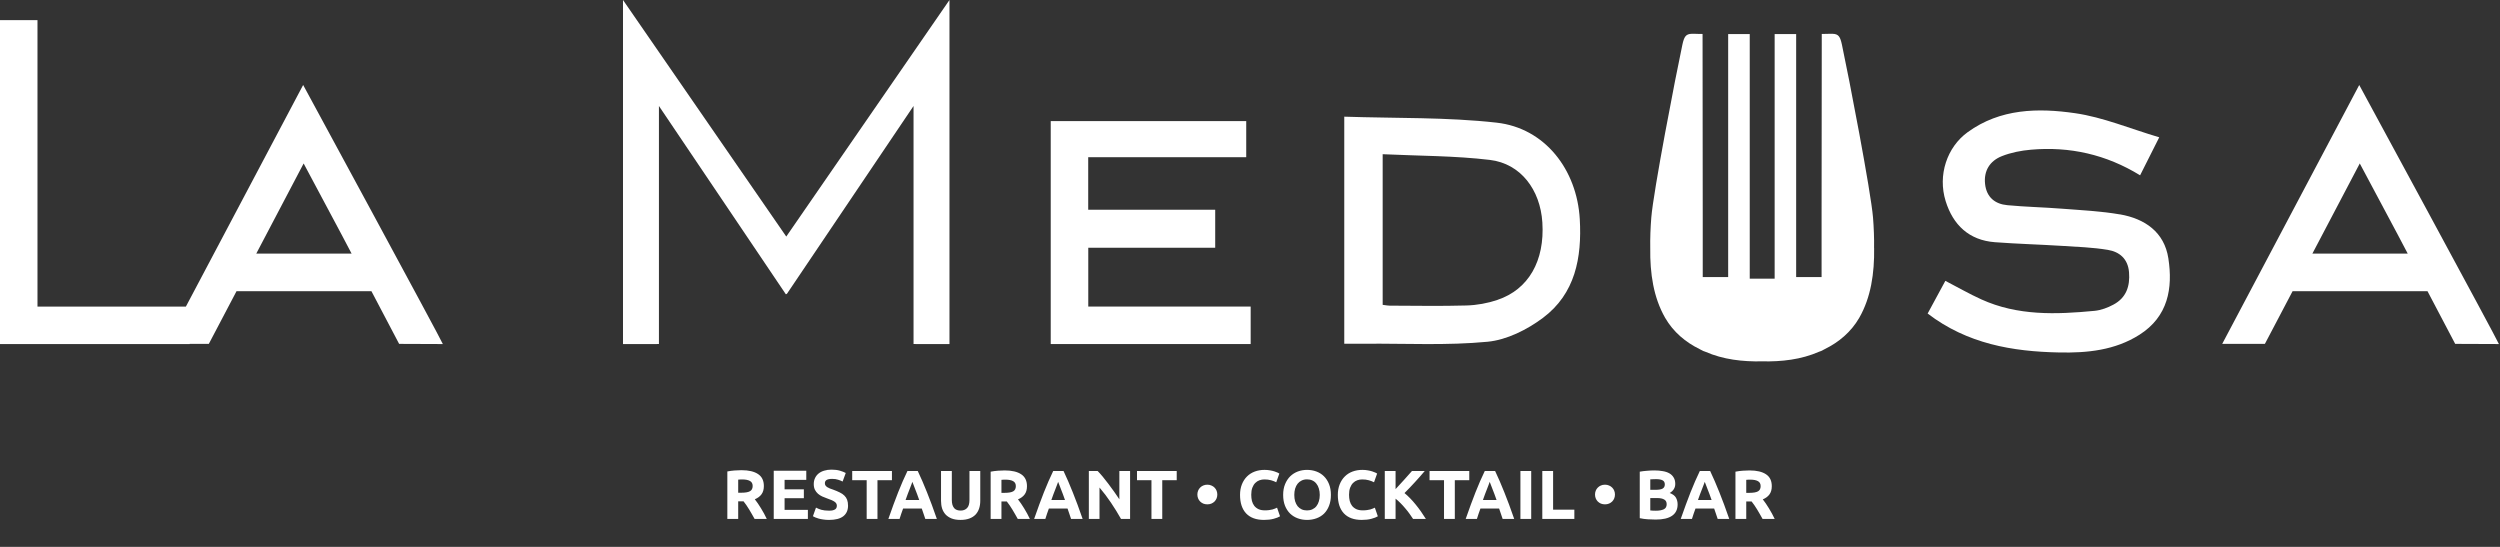 <svg width="320" height="70" viewBox="0 0 320 70" fill="none" xmlns="http://www.w3.org/2000/svg">
<rect x="0" y="0" width="320" height="70" fill="#333333" stroke="none"/>
<g clip-path="url(#clip0_1_4964)">
<path d="M94.907 60.184C95.833 60.184 96.543 60.351 97.035 60.683C97.528 61.009 97.774 61.52 97.774 62.214C97.774 62.647 97.673 63 97.471 63.273C97.275 63.541 96.991 63.751 96.617 63.906C96.741 64.06 96.872 64.238 97.008 64.44C97.145 64.635 97.278 64.843 97.409 65.063C97.546 65.276 97.676 65.502 97.801 65.739C97.925 65.971 98.041 66.199 98.148 66.425H96.59C96.477 66.223 96.362 66.018 96.243 65.811C96.13 65.603 96.011 65.401 95.887 65.205C95.768 65.009 95.649 64.825 95.531 64.653C95.412 64.475 95.293 64.315 95.175 64.173H94.489V66.425H93.1V60.345C93.403 60.285 93.715 60.244 94.035 60.22C94.362 60.196 94.652 60.184 94.907 60.184ZM94.988 61.368C94.887 61.368 94.795 61.371 94.712 61.377C94.635 61.383 94.56 61.389 94.489 61.395V63.069H94.881C95.403 63.069 95.777 63.003 96.002 62.873C96.228 62.742 96.341 62.52 96.341 62.205C96.341 61.903 96.225 61.689 95.993 61.564C95.768 61.434 95.433 61.368 94.988 61.368ZM99.038 66.425V60.256H103.204V61.422H100.427V62.633H102.893V63.772H100.427V65.259H103.409V66.425H99.038ZM106.119 65.365C106.315 65.365 106.475 65.351 106.6 65.321C106.73 65.285 106.834 65.241 106.911 65.187C106.989 65.128 107.042 65.06 107.072 64.983C107.101 64.906 107.116 64.82 107.116 64.725C107.116 64.523 107.021 64.356 106.831 64.226C106.641 64.09 106.315 63.944 105.852 63.79C105.65 63.719 105.449 63.638 105.247 63.549C105.045 63.455 104.864 63.339 104.704 63.202C104.543 63.06 104.413 62.891 104.312 62.695C104.211 62.493 104.161 62.25 104.161 61.965C104.161 61.68 104.214 61.425 104.321 61.199C104.428 60.968 104.579 60.772 104.775 60.612C104.971 60.452 105.208 60.33 105.487 60.247C105.766 60.158 106.081 60.113 106.431 60.113C106.846 60.113 107.205 60.158 107.508 60.247C107.811 60.336 108.06 60.434 108.256 60.541L107.855 61.636C107.683 61.546 107.49 61.469 107.276 61.404C107.069 61.333 106.817 61.297 106.52 61.297C106.187 61.297 105.947 61.345 105.799 61.44C105.656 61.529 105.585 61.668 105.585 61.858C105.585 61.971 105.612 62.066 105.665 62.143C105.719 62.22 105.793 62.291 105.888 62.356C105.989 62.416 106.101 62.472 106.226 62.526C106.357 62.573 106.499 62.624 106.653 62.677C106.974 62.796 107.253 62.914 107.49 63.033C107.727 63.146 107.923 63.279 108.078 63.434C108.238 63.588 108.357 63.769 108.434 63.977C108.511 64.184 108.549 64.437 108.549 64.733C108.549 65.309 108.348 65.757 107.944 66.078C107.541 66.392 106.932 66.549 106.119 66.549C105.846 66.549 105.6 66.532 105.38 66.496C105.161 66.466 104.965 66.428 104.793 66.38C104.627 66.333 104.481 66.282 104.357 66.229C104.238 66.175 104.137 66.125 104.054 66.078L104.446 64.974C104.63 65.075 104.855 65.167 105.122 65.25C105.395 65.327 105.727 65.365 106.119 65.365ZM114.167 60.286V61.464H112.316V66.425H110.934V61.464H109.083V60.286H114.167ZM118.439 66.425C118.374 66.212 118.3 65.994 118.218 65.769C118.141 65.545 118.064 65.32 117.987 65.096H115.596C115.519 65.32 115.439 65.545 115.356 65.769C115.28 65.994 115.209 66.212 115.144 66.425H113.709C113.939 65.763 114.158 65.152 114.364 64.591C114.571 64.03 114.772 63.502 114.967 63.006C115.167 62.51 115.362 62.04 115.551 61.597C115.746 61.148 115.947 60.711 116.154 60.286H117.473C117.674 60.711 117.872 61.148 118.067 61.597C118.262 62.04 118.457 62.51 118.652 63.006C118.852 63.502 119.056 64.03 119.263 64.591C119.469 65.152 119.688 65.763 119.918 66.425H118.439ZM116.783 61.677C116.753 61.766 116.709 61.887 116.65 62.04C116.591 62.194 116.523 62.371 116.446 62.572C116.369 62.772 116.284 62.994 116.189 63.236C116.1 63.478 116.009 63.732 115.914 63.998H117.659C117.565 63.732 117.473 63.478 117.385 63.236C117.296 62.994 117.211 62.772 117.128 62.572C117.051 62.371 116.983 62.194 116.924 62.04C116.865 61.887 116.818 61.766 116.783 61.677ZM122.94 66.549C122.509 66.549 122.137 66.49 121.824 66.372C121.511 66.248 121.251 66.079 121.045 65.867C120.844 65.648 120.693 65.391 120.593 65.096C120.499 64.795 120.451 64.464 120.451 64.104V60.286H121.833V63.989C121.833 64.237 121.86 64.45 121.913 64.627C121.972 64.798 122.049 64.94 122.143 65.052C122.244 65.158 122.362 65.235 122.497 65.282C122.639 65.329 122.793 65.353 122.958 65.353C123.295 65.353 123.566 65.25 123.773 65.043C123.986 64.836 124.092 64.485 124.092 63.989V60.286H125.474V64.104C125.474 64.464 125.424 64.795 125.323 65.096C125.223 65.397 125.069 65.657 124.863 65.876C124.656 66.088 124.393 66.254 124.074 66.372C123.755 66.49 123.377 66.549 122.94 66.549ZM128.601 60.215C129.522 60.215 130.228 60.381 130.718 60.711C131.208 61.036 131.453 61.544 131.453 62.235C131.453 62.666 131.353 63.017 131.152 63.289C130.957 63.555 130.674 63.764 130.302 63.918C130.426 64.072 130.556 64.249 130.691 64.45C130.827 64.644 130.96 64.851 131.09 65.07C131.226 65.282 131.356 65.507 131.48 65.743C131.604 65.973 131.719 66.2 131.825 66.425H130.275C130.163 66.224 130.048 66.02 129.93 65.814C129.817 65.607 129.699 65.406 129.575 65.211C129.457 65.016 129.339 64.833 129.221 64.662C129.103 64.485 128.985 64.326 128.867 64.184H128.185V66.425H126.803V60.375C127.104 60.316 127.414 60.274 127.733 60.251C128.058 60.227 128.347 60.215 128.601 60.215ZM128.681 61.394C128.58 61.394 128.489 61.396 128.406 61.402C128.329 61.408 128.255 61.414 128.185 61.42V63.085H128.574C129.094 63.085 129.466 63.02 129.69 62.891C129.915 62.761 130.027 62.539 130.027 62.226C130.027 61.925 129.912 61.712 129.682 61.588C129.457 61.458 129.123 61.394 128.681 61.394ZM137.098 66.425C137.033 66.212 136.959 65.994 136.876 65.769C136.8 65.545 136.723 65.32 136.646 65.096H134.254C134.178 65.32 134.098 65.545 134.015 65.769C133.938 65.994 133.868 66.212 133.803 66.425H132.368C132.598 65.763 132.816 65.152 133.023 64.591C133.23 64.03 133.431 63.502 133.625 63.006C133.826 62.51 134.021 62.04 134.21 61.597C134.405 61.148 134.606 60.711 134.812 60.286H136.132C136.333 60.711 136.531 61.148 136.726 61.597C136.921 62.04 137.116 62.51 137.31 63.006C137.511 63.502 137.715 64.03 137.922 64.591C138.128 65.152 138.347 65.763 138.577 66.425H137.098ZM135.441 61.677C135.412 61.766 135.368 61.887 135.308 62.04C135.249 62.194 135.182 62.371 135.105 62.572C135.028 62.772 134.942 62.994 134.848 63.236C134.759 63.478 134.668 63.732 134.573 63.998H136.318C136.224 63.732 136.132 63.478 136.044 63.236C135.955 62.994 135.869 62.772 135.787 62.572C135.71 62.371 135.642 62.194 135.583 62.04C135.524 61.887 135.477 61.766 135.441 61.677ZM143.491 66.425C143.095 65.722 142.667 65.028 142.206 64.343C141.746 63.658 141.255 63.011 140.736 62.403V66.425H139.372V60.286H140.497C140.691 60.481 140.907 60.72 141.143 61.004C141.379 61.287 141.619 61.591 141.861 61.916C142.109 62.235 142.354 62.569 142.596 62.917C142.838 63.26 143.065 63.59 143.278 63.909V60.286H144.651V66.425H143.491ZM150.62 60.286V61.464H148.769V66.425H147.387V61.464H145.536V60.286H150.62ZM155.815 63.298C155.815 63.469 155.786 63.632 155.727 63.785C155.667 63.933 155.582 64.066 155.47 64.184C155.357 64.296 155.222 64.388 155.062 64.458C154.909 64.523 154.734 64.556 154.54 64.556C154.345 64.556 154.168 64.523 154.008 64.458C153.855 64.388 153.722 64.296 153.609 64.184C153.497 64.066 153.412 63.933 153.353 63.785C153.294 63.632 153.264 63.469 153.264 63.298C153.264 63.133 153.294 62.973 153.353 62.82C153.412 62.666 153.497 62.533 153.609 62.421C153.722 62.303 153.855 62.211 154.008 62.146C154.168 62.075 154.345 62.04 154.54 62.04C154.734 62.04 154.909 62.075 155.062 62.146C155.222 62.211 155.357 62.303 155.47 62.421C155.582 62.533 155.667 62.666 155.727 62.82C155.786 62.973 155.815 63.133 155.815 63.298ZM161.79 66.549C160.792 66.549 160.03 66.271 159.504 65.716C158.985 65.161 158.725 64.373 158.725 63.351C158.725 62.843 158.805 62.392 158.964 61.996C159.124 61.594 159.342 61.258 159.62 60.986C159.897 60.709 160.228 60.499 160.612 60.357C160.995 60.215 161.412 60.145 161.861 60.145C162.12 60.145 162.357 60.165 162.569 60.206C162.782 60.242 162.968 60.286 163.127 60.339C163.287 60.387 163.42 60.437 163.526 60.49C163.632 60.543 163.709 60.584 163.756 60.614L163.358 61.73C163.169 61.63 162.947 61.544 162.693 61.473C162.445 61.402 162.162 61.367 161.843 61.367C161.63 61.367 161.421 61.402 161.214 61.473C161.013 61.544 160.833 61.659 160.674 61.819C160.52 61.972 160.396 62.173 160.302 62.421C160.207 62.669 160.16 62.97 160.16 63.325C160.16 63.608 160.189 63.874 160.248 64.122C160.313 64.364 160.414 64.573 160.55 64.751C160.691 64.928 160.874 65.07 161.099 65.176C161.323 65.276 161.595 65.326 161.914 65.326C162.115 65.326 162.295 65.315 162.454 65.291C162.614 65.267 162.755 65.241 162.879 65.211C163.003 65.176 163.113 65.137 163.207 65.096C163.302 65.055 163.387 65.016 163.464 64.981L163.845 66.088C163.65 66.206 163.375 66.313 163.021 66.407C162.667 66.502 162.256 66.549 161.79 66.549ZM165.67 63.351C165.67 63.652 165.705 63.924 165.776 64.166C165.853 64.408 165.959 64.618 166.095 64.795C166.237 64.966 166.408 65.099 166.609 65.194C166.81 65.288 167.04 65.335 167.3 65.335C167.554 65.335 167.781 65.288 167.982 65.194C168.189 65.099 168.36 64.966 168.496 64.795C168.637 64.618 168.744 64.408 168.815 64.166C168.891 63.924 168.93 63.652 168.93 63.351C168.93 63.05 168.891 62.778 168.815 62.536C168.744 62.288 168.637 62.078 168.496 61.907C168.36 61.73 168.189 61.594 167.982 61.5C167.781 61.405 167.554 61.358 167.3 61.358C167.04 61.358 166.81 61.408 166.609 61.509C166.408 61.603 166.237 61.739 166.095 61.916C165.959 62.087 165.853 62.297 165.776 62.545C165.705 62.787 165.67 63.056 165.67 63.351ZM170.356 63.351C170.356 63.877 170.276 64.34 170.117 64.742C169.963 65.137 169.751 65.471 169.479 65.743C169.207 66.008 168.882 66.209 168.505 66.345C168.132 66.481 167.731 66.549 167.3 66.549C166.881 66.549 166.485 66.481 166.113 66.345C165.741 66.209 165.416 66.008 165.138 65.743C164.861 65.471 164.642 65.137 164.483 64.742C164.324 64.34 164.244 63.877 164.244 63.351C164.244 62.825 164.326 62.365 164.492 61.969C164.657 61.568 164.879 61.231 165.156 60.959C165.44 60.688 165.764 60.484 166.131 60.348C166.503 60.212 166.892 60.145 167.3 60.145C167.719 60.145 168.115 60.212 168.487 60.348C168.859 60.484 169.184 60.688 169.461 60.959C169.739 61.231 169.957 61.568 170.117 61.969C170.276 62.365 170.356 62.825 170.356 63.351ZM174.307 66.549C173.309 66.549 172.547 66.271 172.021 65.716C171.502 65.161 171.242 64.373 171.242 63.351C171.242 62.843 171.322 62.392 171.481 61.996C171.641 61.594 171.859 61.258 172.137 60.986C172.414 60.709 172.745 60.499 173.129 60.357C173.513 60.215 173.929 60.145 174.378 60.145C174.638 60.145 174.874 60.165 175.086 60.206C175.299 60.242 175.485 60.286 175.644 60.339C175.804 60.387 175.937 60.437 176.043 60.49C176.149 60.543 176.226 60.584 176.273 60.614L175.875 61.73C175.686 61.63 175.464 61.544 175.21 61.473C174.962 61.402 174.679 61.367 174.36 61.367C174.147 61.367 173.938 61.402 173.731 61.473C173.53 61.544 173.35 61.659 173.191 61.819C173.037 61.972 172.913 62.173 172.819 62.421C172.724 62.669 172.677 62.97 172.677 63.325C172.677 63.608 172.706 63.874 172.766 64.122C172.83 64.364 172.931 64.573 173.067 64.751C173.208 64.928 173.391 65.07 173.616 65.176C173.84 65.276 174.112 65.326 174.431 65.326C174.632 65.326 174.812 65.315 174.971 65.291C175.131 65.267 175.272 65.241 175.396 65.211C175.52 65.176 175.63 65.137 175.724 65.096C175.819 65.055 175.904 65.016 175.981 64.981L176.362 66.088C176.167 66.206 175.892 66.313 175.538 66.407C175.184 66.502 174.773 66.549 174.307 66.549ZM180.874 66.425C180.75 66.224 180.603 66.008 180.432 65.778C180.266 65.542 180.083 65.309 179.882 65.078C179.687 64.842 179.484 64.618 179.271 64.405C179.059 64.187 178.846 63.995 178.633 63.829V66.425H177.252V60.286H178.633V62.607C178.994 62.229 179.354 61.836 179.714 61.429C180.08 61.016 180.42 60.635 180.733 60.286H182.371C181.952 60.782 181.53 61.261 181.105 61.721C180.685 62.182 180.243 62.645 179.776 63.112C180.266 63.519 180.739 64.004 181.193 64.565C181.654 65.126 182.094 65.746 182.513 66.425H180.874ZM188.067 60.286V61.464H186.216V66.425H184.834V61.464H182.983V60.286H188.067ZM192.339 66.425C192.274 66.212 192.2 65.994 192.117 65.769C192.041 65.545 191.964 65.32 191.887 65.096H189.496C189.419 65.32 189.339 65.545 189.256 65.769C189.18 65.994 189.109 66.212 189.044 66.425H187.609C187.839 65.763 188.058 65.152 188.264 64.591C188.471 64.03 188.672 63.502 188.867 63.006C189.067 62.51 189.262 62.04 189.451 61.597C189.646 61.148 189.847 60.711 190.054 60.286H191.373C191.574 60.711 191.772 61.148 191.967 61.597C192.162 62.04 192.357 62.51 192.551 63.006C192.752 63.502 192.956 64.03 193.163 64.591C193.369 65.152 193.588 65.763 193.818 66.425H192.339ZM190.682 61.677C190.653 61.766 190.609 61.887 190.55 62.04C190.491 62.194 190.423 62.371 190.346 62.572C190.269 62.772 190.183 62.994 190.089 63.236C190 63.478 189.909 63.732 189.814 63.998H191.559C191.465 63.732 191.373 63.478 191.285 63.236C191.196 62.994 191.111 62.772 191.028 62.572C190.951 62.371 190.883 62.194 190.824 62.04C190.765 61.887 190.718 61.766 190.682 61.677ZM194.613 60.286H195.995V66.425H194.613V60.286ZM201.517 65.238V66.425H197.415V60.286H198.797V65.238H201.517ZM206.714 63.298C206.714 63.469 206.684 63.632 206.625 63.785C206.566 63.933 206.481 64.066 206.368 64.184C206.256 64.296 206.12 64.388 205.961 64.458C205.807 64.523 205.633 64.556 205.438 64.556C205.243 64.556 205.066 64.523 204.907 64.458C204.753 64.388 204.62 64.296 204.508 64.184C204.396 64.066 204.31 63.933 204.251 63.785C204.192 63.632 204.163 63.469 204.163 63.298C204.163 63.133 204.192 62.973 204.251 62.82C204.31 62.666 204.396 62.533 204.508 62.421C204.62 62.303 204.753 62.211 204.907 62.146C205.066 62.075 205.243 62.04 205.438 62.04C205.633 62.04 205.807 62.075 205.961 62.146C206.12 62.211 206.256 62.303 206.368 62.421C206.481 62.533 206.566 62.666 206.625 62.82C206.684 62.973 206.714 63.133 206.714 63.298ZM211.935 66.504C211.599 66.504 211.262 66.493 210.926 66.469C210.595 66.451 210.25 66.404 209.889 66.327V60.375C210.173 60.322 210.483 60.283 210.819 60.26C211.156 60.23 211.469 60.215 211.758 60.215C212.148 60.215 212.505 60.245 212.83 60.304C213.161 60.357 213.444 60.452 213.68 60.587C213.917 60.723 214.1 60.903 214.23 61.128C214.366 61.346 214.433 61.618 214.433 61.943C214.433 62.433 214.197 62.82 213.725 63.103C214.115 63.251 214.38 63.452 214.522 63.705C214.664 63.959 214.735 64.246 214.735 64.565C214.735 65.208 214.498 65.692 214.026 66.017C213.559 66.342 212.863 66.504 211.935 66.504ZM211.236 63.75V65.335C211.336 65.347 211.445 65.356 211.563 65.362C211.682 65.368 211.811 65.371 211.953 65.371C212.367 65.371 212.7 65.312 212.954 65.194C213.208 65.075 213.335 64.857 213.335 64.538C213.335 64.255 213.229 64.054 213.016 63.936C212.804 63.812 212.499 63.75 212.104 63.75H211.236ZM211.236 62.696H211.909C212.334 62.696 212.638 62.642 212.821 62.536C213.004 62.424 213.096 62.247 213.096 62.005C213.096 61.757 213.001 61.583 212.812 61.482C212.623 61.382 212.346 61.331 211.98 61.331C211.862 61.331 211.735 61.334 211.599 61.34C211.463 61.34 211.342 61.346 211.236 61.358V62.696ZM219.864 66.425C219.799 66.212 219.726 65.994 219.643 65.769C219.566 65.545 219.489 65.32 219.413 65.096H217.021C216.944 65.32 216.864 65.545 216.782 65.769C216.705 65.994 216.634 66.212 216.569 66.425H215.134C215.364 65.763 215.583 65.152 215.79 64.591C215.996 64.03 216.197 63.502 216.392 63.006C216.593 62.51 216.788 62.04 216.977 61.597C217.171 61.148 217.372 60.711 217.579 60.286H218.899C219.1 60.711 219.297 61.148 219.492 61.597C219.687 62.04 219.882 62.51 220.077 63.006C220.278 63.502 220.481 64.03 220.688 64.591C220.895 65.152 221.113 65.763 221.344 66.425H219.864ZM218.208 61.677C218.178 61.766 218.134 61.887 218.075 62.04C218.016 62.194 217.948 62.371 217.871 62.572C217.795 62.772 217.709 62.994 217.614 63.236C217.526 63.478 217.434 63.732 217.34 63.998H219.085C218.99 63.732 218.899 63.478 218.81 63.236C218.722 62.994 218.636 62.772 218.553 62.572C218.477 62.371 218.409 62.194 218.35 62.04C218.291 61.887 218.243 61.766 218.208 61.677ZM223.936 60.215C224.858 60.215 225.563 60.381 226.053 60.711C226.544 61.036 226.789 61.544 226.789 62.235C226.789 62.666 226.688 63.017 226.487 63.289C226.293 63.555 226.009 63.764 225.637 63.918C225.761 64.072 225.891 64.249 226.027 64.45C226.163 64.644 226.296 64.851 226.425 65.07C226.561 65.282 226.691 65.507 226.815 65.743C226.939 65.973 227.054 66.2 227.161 66.425H225.61C225.498 66.224 225.383 66.02 225.265 65.814C225.153 65.607 225.035 65.406 224.911 65.211C224.793 65.016 224.674 64.833 224.556 64.662C224.438 64.485 224.32 64.326 224.202 64.184H223.52V66.425H222.138V60.375C222.439 60.316 222.749 60.274 223.068 60.251C223.393 60.227 223.682 60.215 223.936 60.215ZM224.016 61.394C223.916 61.394 223.824 61.396 223.741 61.402C223.665 61.408 223.591 61.414 223.52 61.42V63.085H223.91C224.429 63.085 224.801 63.02 225.026 62.891C225.25 62.761 225.362 62.539 225.362 62.226C225.362 61.925 225.247 61.712 225.017 61.588C224.793 61.458 224.459 61.394 224.016 61.394Z" fill="white"/>
<path d="M271.356 27.445C268.921 27.024 266.426 26.906 263.945 26.714C261.613 26.529 259.265 26.485 256.933 26.263C255.353 26.116 254.275 25.237 254.091 23.562C253.899 21.849 254.711 20.594 256.232 19.989C257.398 19.524 258.697 19.273 259.959 19.162C264.92 18.727 269.585 19.768 273.933 22.44C274.693 20.927 275.387 19.553 276.383 17.575C272.626 16.461 269.186 15.006 265.621 14.49C260.882 13.803 256.04 13.884 251.862 16.918C249.219 18.83 248.008 22.41 249.042 25.739C249.987 28.788 252.031 30.751 255.346 31.002C258.18 31.216 261.022 31.29 263.857 31.468C265.842 31.593 267.85 31.659 269.806 31.984C271.29 32.228 272.375 33.121 272.515 34.841C272.663 36.642 272.154 38.118 270.522 38.989C269.784 39.388 268.935 39.705 268.109 39.787C263.185 40.259 258.261 40.436 253.604 38.318C252.068 37.624 250.607 36.775 249.005 35.948C248.252 37.336 247.543 38.642 246.739 40.133C251.81 44.016 257.597 44.998 263.569 45.116C267.134 45.19 270.714 44.85 273.859 42.843C277.513 40.517 278.14 36.908 277.55 33.069C277.033 29.696 274.531 27.991 271.349 27.437L271.356 27.445Z" fill="white"/>
<path d="M191.576 15.701C185.176 14.985 178.672 15.155 172.066 14.934V43.995C173.107 43.995 173.956 43.995 174.804 43.995C180.009 43.958 185.25 44.239 190.409 43.744C192.867 43.508 195.473 42.201 197.496 40.688C201.629 37.595 202.493 32.996 202.212 28.051C201.851 21.725 197.754 16.388 191.568 15.701H191.576ZM191.672 38.392C190.409 38.813 189.044 39.064 187.715 39.101C184.43 39.197 181.145 39.131 177.86 39.123C177.654 39.123 177.44 39.079 176.982 39.02V19.739C181.655 19.96 186.216 19.931 190.712 20.47C194.646 20.942 197.156 24.286 197.422 28.471C197.739 33.373 195.665 37.049 191.672 38.385V38.392Z" fill="white"/>
<path d="M160.085 39.24H139.299V31.711H155.546V26.846H139.291V20.122H159.517V15.501H134.493V44.038H160.085V39.24Z" fill="white"/>
<path d="M239.881 31.77C239.903 30.486 239.851 29.172 239.748 27.858C239.475 24.5 236.64 9.795 235.769 5.728C235.548 4.702 235.341 4.348 234.573 4.326C234.47 4.326 234.352 4.326 234.219 4.326C233.938 4.34 233.186 4.348 233.186 4.348L233.163 27.423V35.461H229.908V4.362H227.155V35.668H223.966V4.362H221.205V35.461H217.95V27.423L217.928 4.348C217.928 4.348 217.175 4.348 216.894 4.326C216.761 4.326 216.651 4.318 216.54 4.326C215.78 4.348 215.566 4.702 215.344 5.728C214.473 9.795 211.631 24.5 211.365 27.858C211.262 29.172 211.21 30.479 211.233 31.77C211.188 34.981 211.639 38.067 213.137 40.68C214.193 42.518 215.794 43.825 217.529 44.673C217.544 44.673 217.551 44.688 217.566 44.696C217.581 44.696 217.596 44.71 217.61 44.718C217.743 44.784 217.876 44.865 218.009 44.925C218.098 44.961 218.186 44.984 218.275 45.02C220.585 46.032 223.08 46.305 225.56 46.253C228.041 46.305 230.543 46.032 232.846 45.02C232.935 44.984 233.023 44.961 233.112 44.925C233.252 44.865 233.377 44.784 233.51 44.718C233.525 44.71 233.54 44.703 233.555 44.696C233.569 44.696 233.577 44.681 233.592 44.673C235.326 43.825 236.928 42.518 237.984 40.68C239.482 38.067 239.932 34.974 239.888 31.77H239.881Z" fill="white"/>
<path d="M100.642 30.279L79.744 0V44.031V44.039H84.085V44.031H84.343V13.567L100.59 37.669L100.642 37.602L100.686 37.669L116.933 13.567V44.031H117.191V44.039H121.532V44.031V0L100.642 30.279Z" fill="white"/>
<path d="M38.805 10.873L23.791 39.248H4.798V2.576H0V44.039H24.278V44.017H26.729L30.272 37.277H47.545L51.088 44.017C51.088 44.017 56.647 44.046 56.684 44.039C56.632 43.751 38.805 10.88 38.805 10.88V10.873ZM32.804 32.457L38.864 20.927V20.919C38.864 20.919 41.632 26.109 43.751 30.08L45.006 32.464H32.797L32.804 32.457Z" fill="white"/>
<path d="M319.86 44.038C319.809 43.75 301.982 10.88 301.982 10.88L284.443 44.016H289.906L293.449 37.277H310.722L314.265 44.016C314.265 44.016 319.824 44.045 319.86 44.038ZM295.988 32.456L302.049 20.926V20.919C302.049 20.919 304.817 26.108 306.935 30.079L308.19 32.464H295.981L295.988 32.456Z" fill="white"/>
</g>
<defs>
<clipPath id="clip0_1_4964">
<rect width="319.861" height="70" fill="white"/>
</clipPath>
</defs>
</svg>
